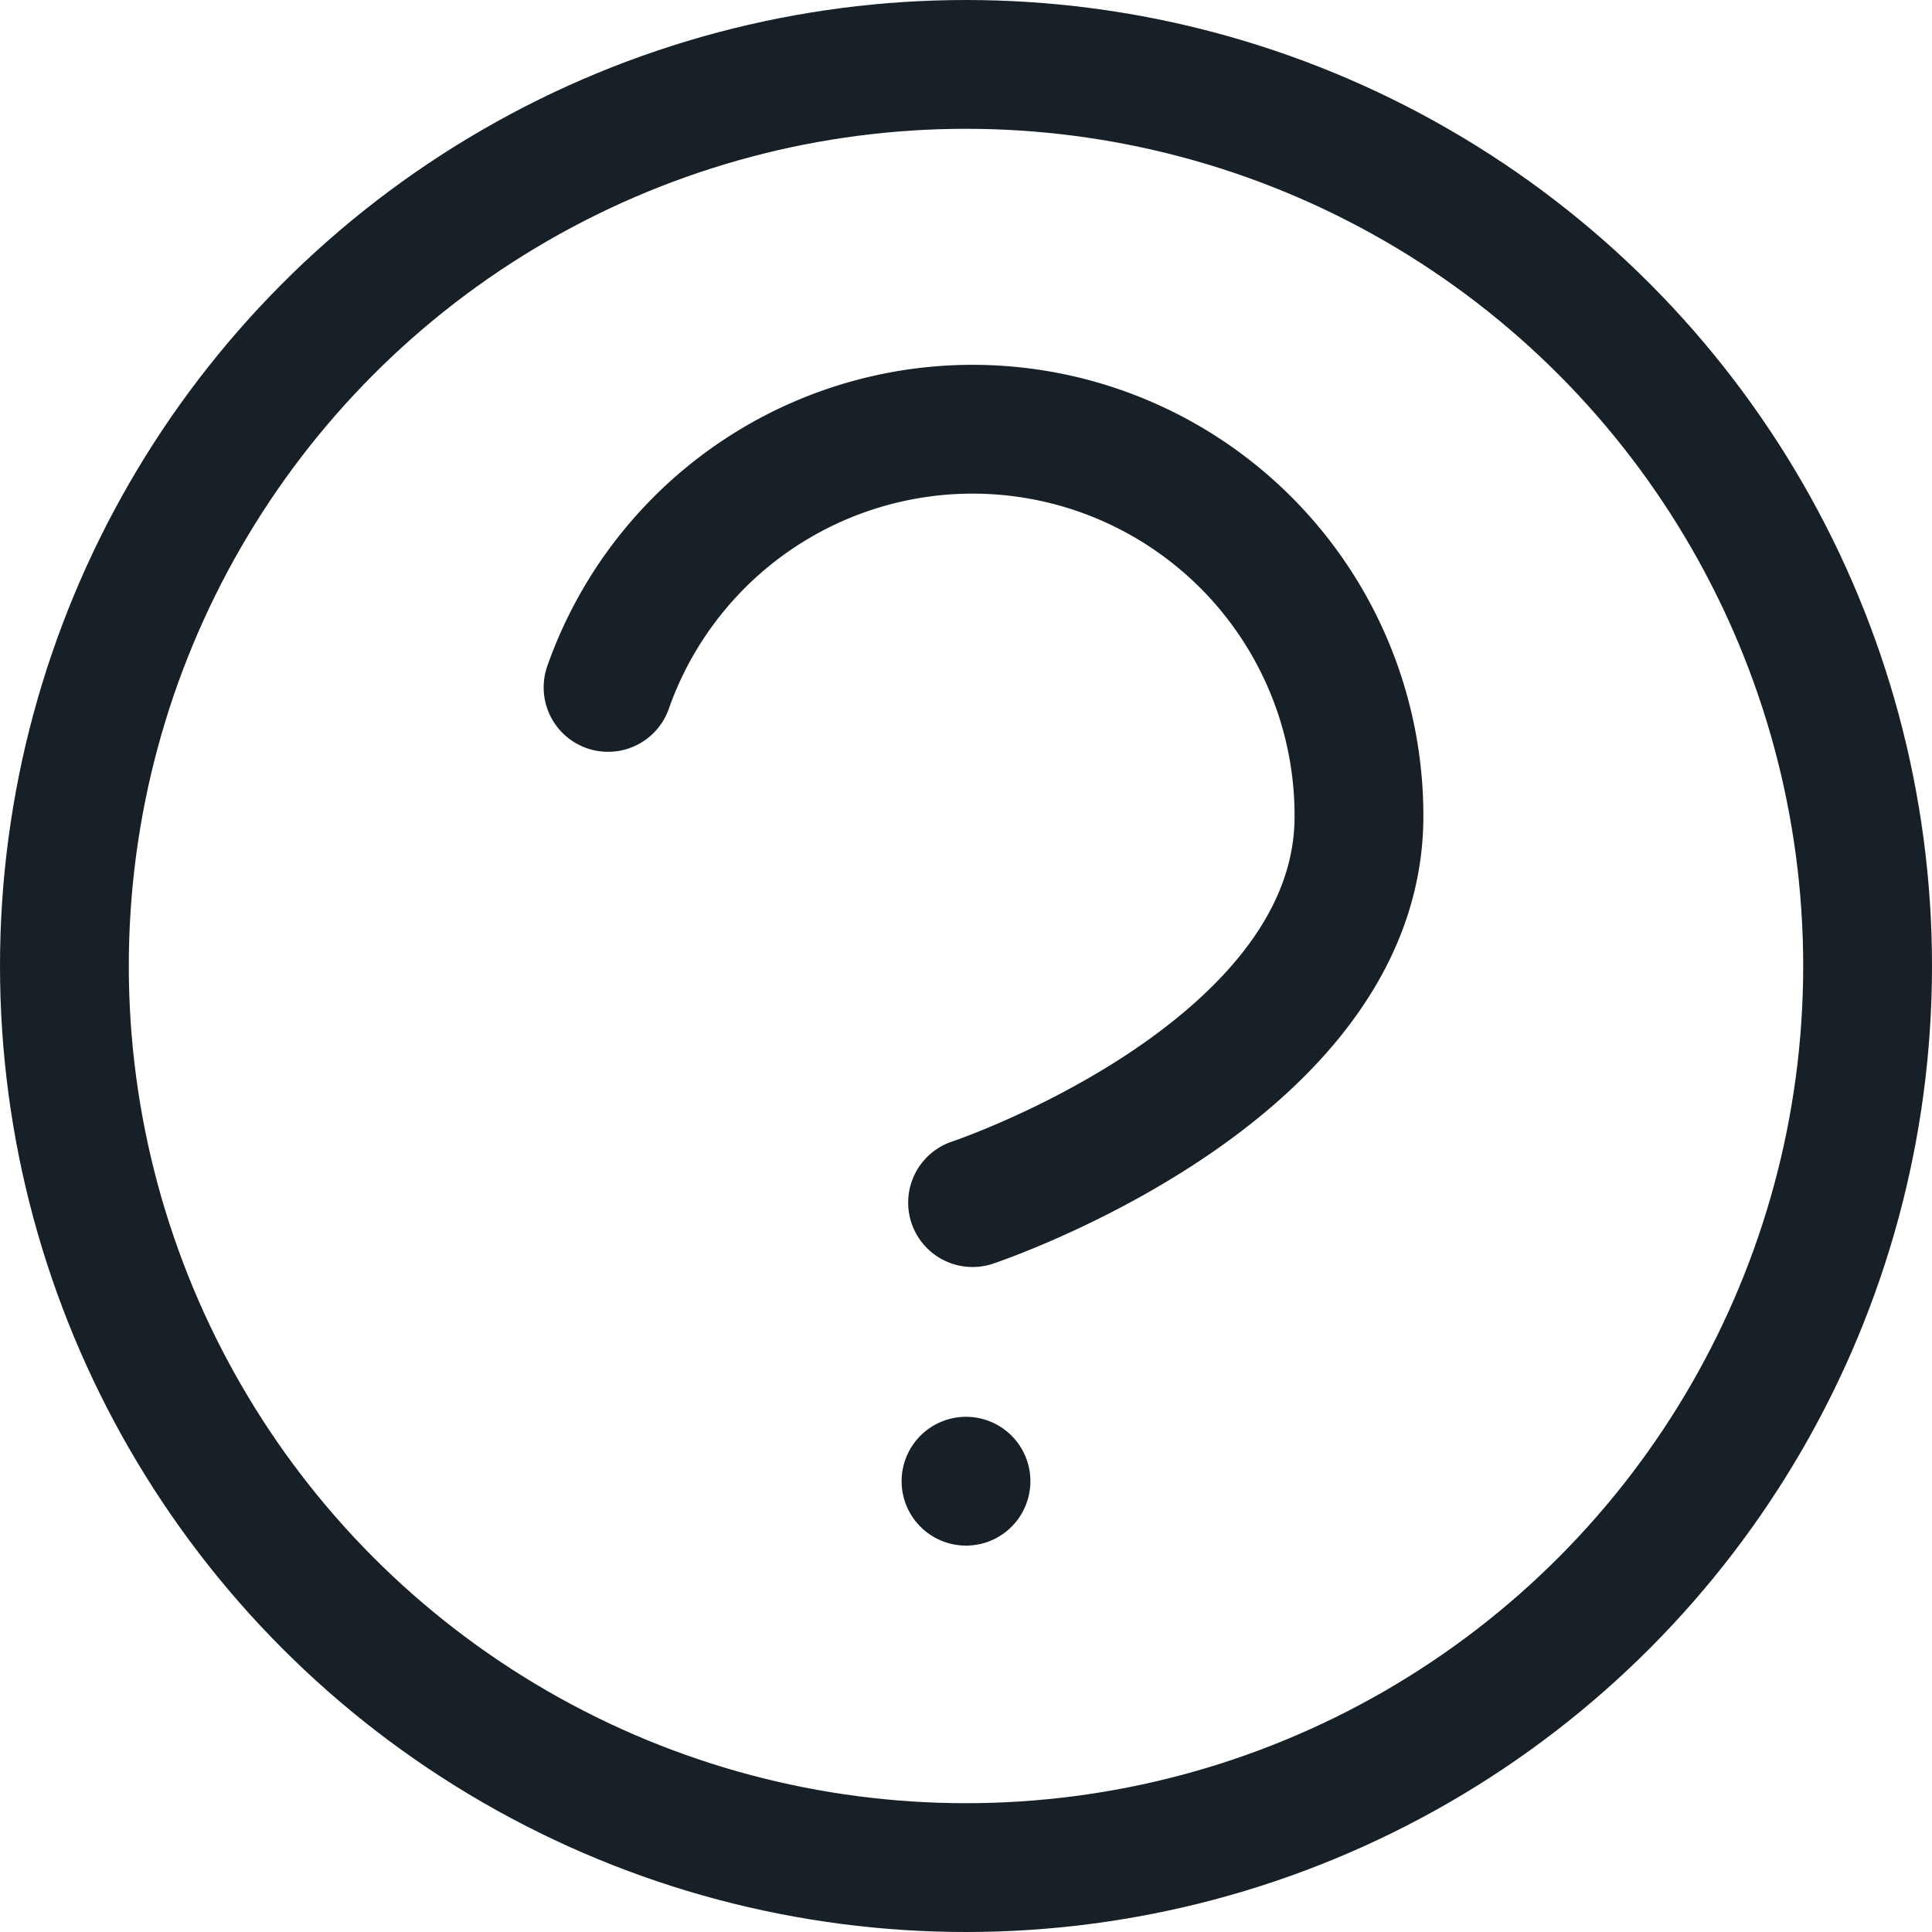 <svg xmlns="http://www.w3.org/2000/svg" width="15" height="15" viewBox="0 0 15 15">
  <g id="help-circle" transform="translate(-1.5 -1.5)">
    <circle id="Elipse_126" data-name="Elipse 126" cx="7" cy="7" r="7" transform="translate(2 2)" fill="none" stroke="#172026" stroke-linecap="round" stroke-linejoin="round" stroke-width="1"/>
    <path id="Trazado_38006" data-name="Trazado 38006" d="M9.09,9a3,3,0,0,1,5.83,1c0,2-3,3-3,3" transform="translate(-2.869 -2.163)" fill="none" stroke="#172026" stroke-linecap="round" stroke-linejoin="round" stroke-width="1"/>
    <line id="Línea_472" data-name="Línea 472" transform="translate(9 13)" fill="none" stroke="#172026" stroke-linecap="round" stroke-linejoin="round" stroke-width="1"/>
  </g>
</svg>
